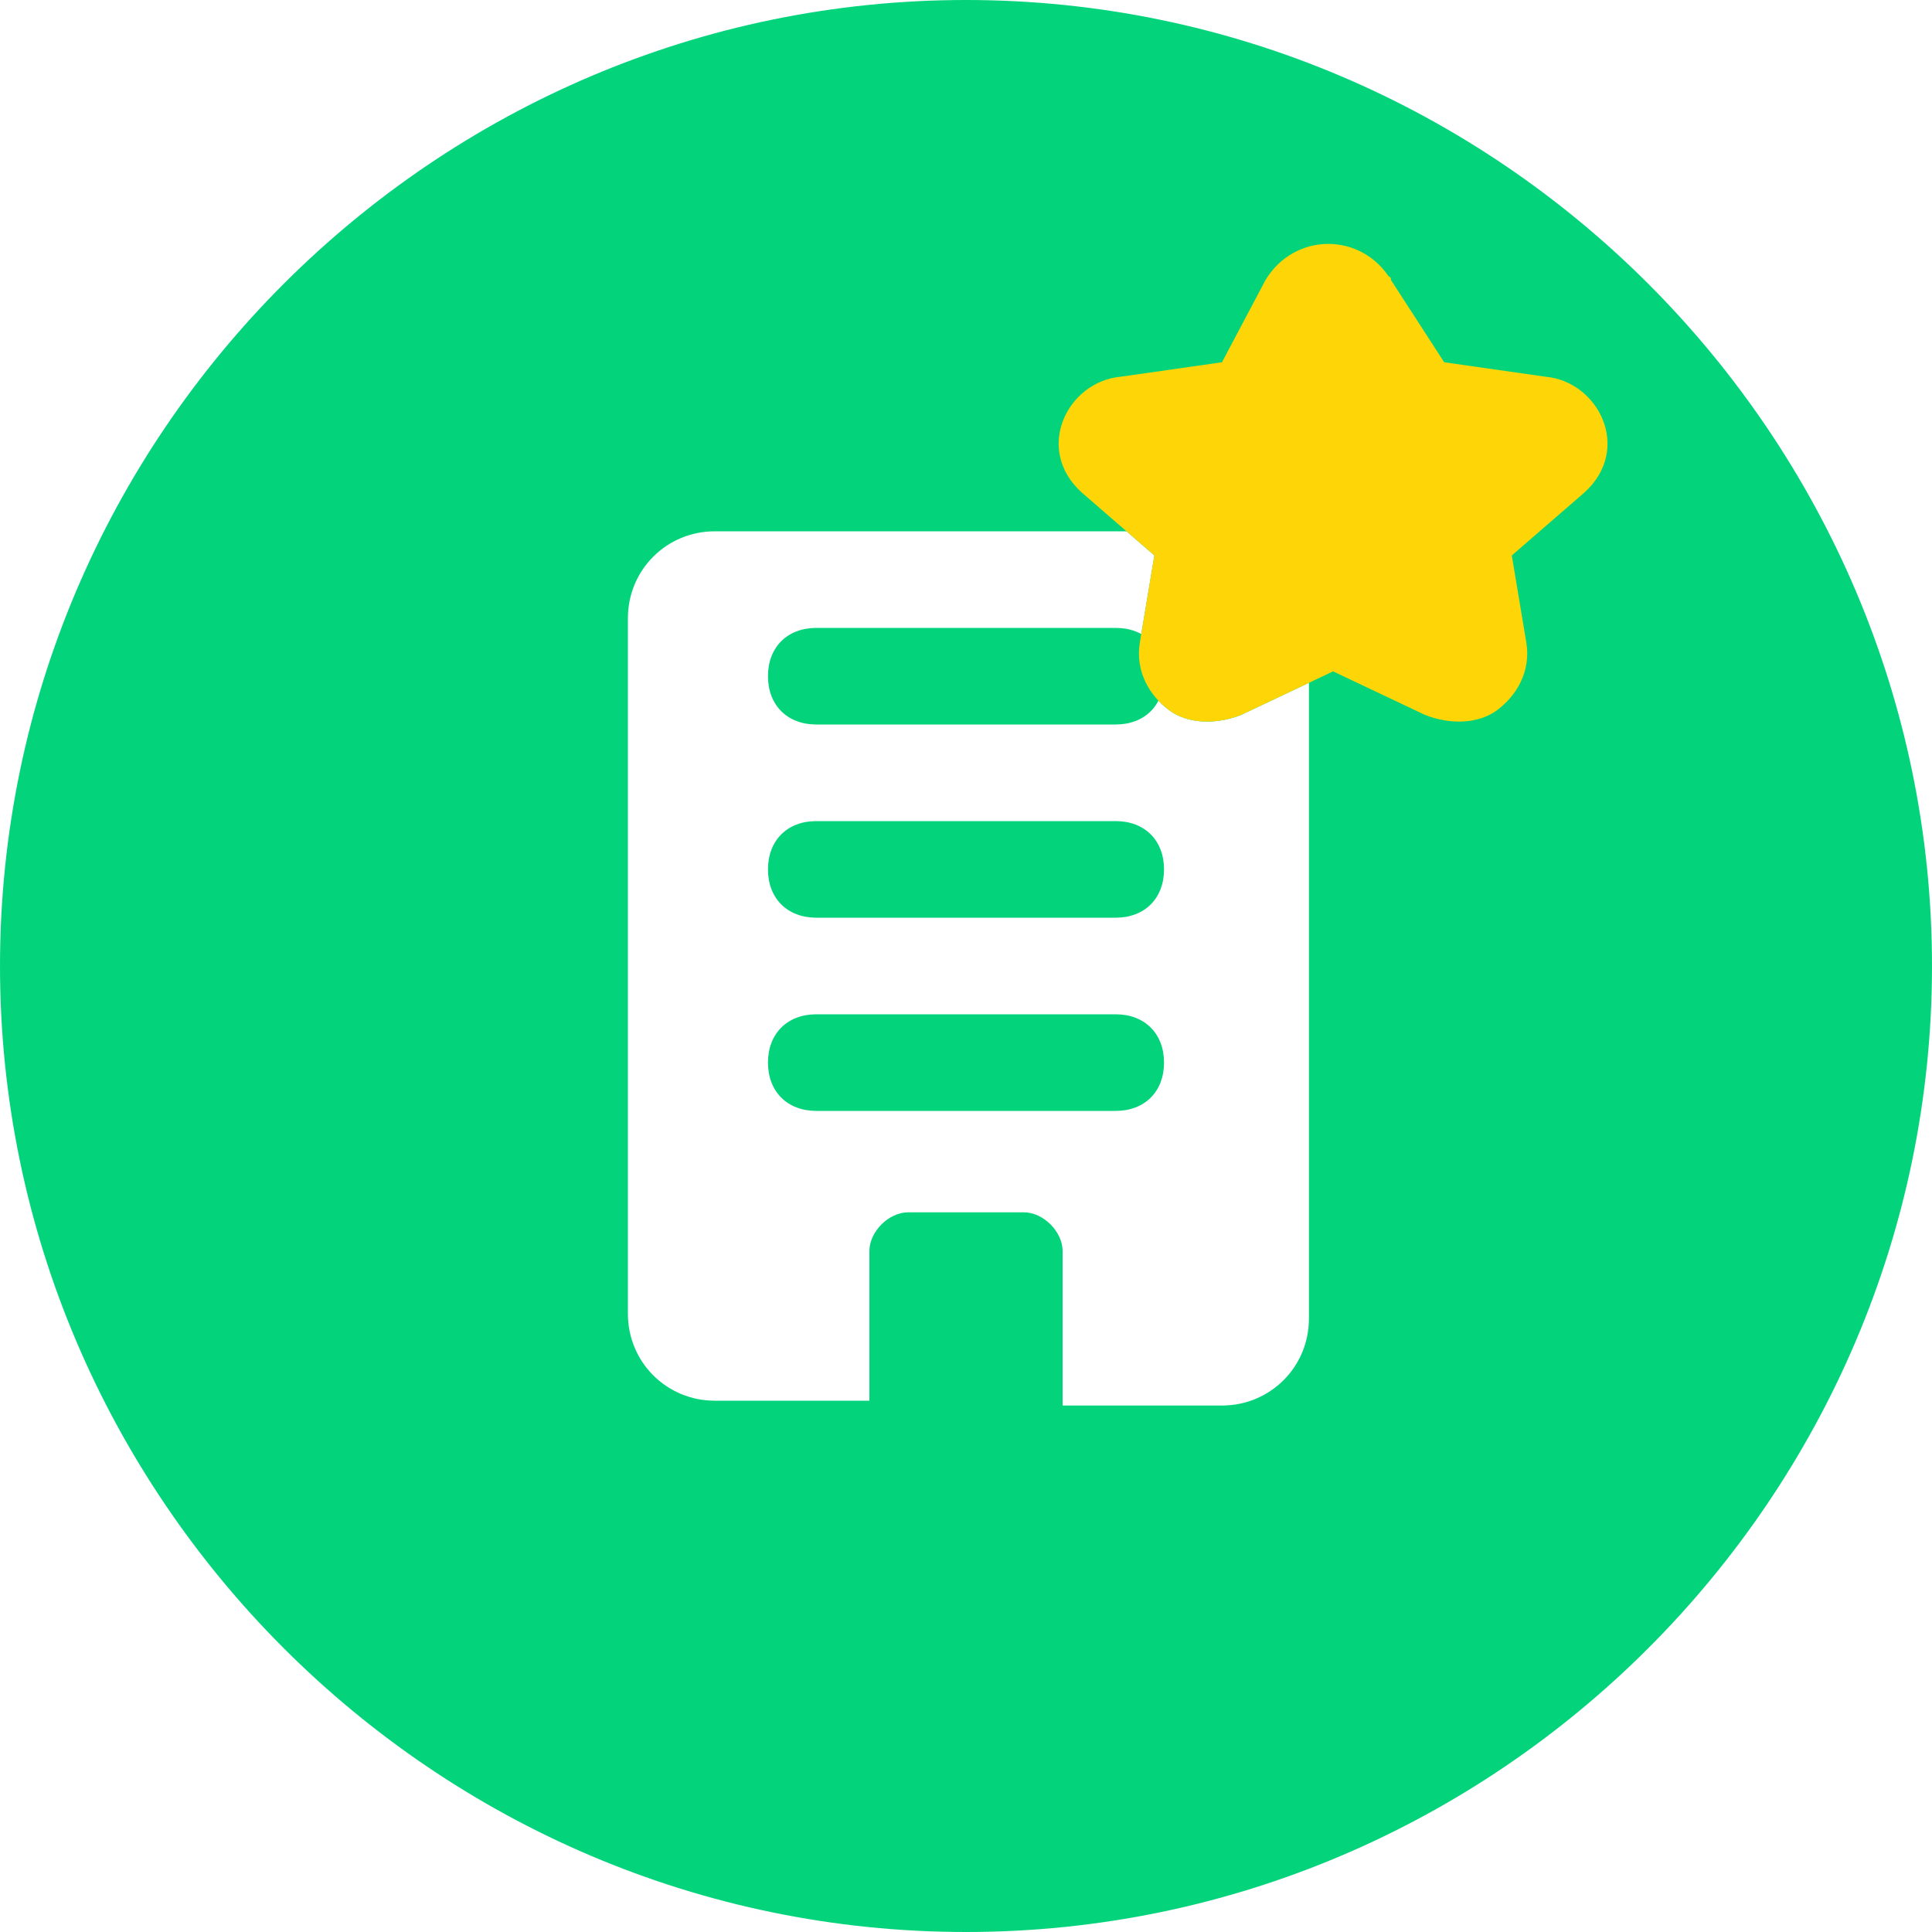 <svg width="40" height="40" viewBox="0 0 40 40" fill="#03D47C" xmlns="http://www.w3.org/2000/svg"><path fill-rule="evenodd" clip-rule="evenodd" d="M40 20C40 9 31 0 20 0C9 0 0 9 0 20C0 31 9 40 20 40C31 40 40 31 40 20ZM14.8 11C13.8 11 13 11.8 13 12.8V27.2C13 28.2 13.8 29 14.8 29H18V25.9C18 25.5 18.4 25.1 18.8 25.1H21.2C21.6 25.1 22 25.5 22 25.9V29.1H25.3C26.3 29.1 27.1 28.3 27.1 27.3V12.8C27.1 11.8 26.3 11 25.3 11H14.8ZM15.9 14C15.9 13.4 16.3 13 16.9 13H23.1C23.7 13 24.1 13.4 24.1 14C24.1 14.6 23.7 15 23.1 15H16.9C16.3 15 15.9 14.6 15.9 14ZM16.9 17C16.3 17 15.9 17.4 15.9 18C15.9 18.6 16.3 19 16.9 19H23.1C23.7 19 24.1 18.6 24.1 18C24.1 17.4 23.7 17 23.1 17H16.9ZM15.9 22C15.9 21.4 16.3 21 16.9 21H23.1C23.7 21 24.1 21.4 24.1 22C24.1 22.6 23.7 23 23.1 23H16.9C16.3 23 15.9 22.6 15.9 22Z" /><path d="M28.8 5.8C28.7 5.7 28.8 5.7 28.8 5.8ZM28.8 5.8C28.2 4.8 26.8 4.8 26.2 5.8L25.3 7.5L23.2 7.8C22.1 7.9 21.4 9.3 22.4 10.2L23.9 11.5L23.6 13.3C23.5 13.9 23.8 14.4 24.2 14.7C24.6 15 25.2 15 25.7 14.8L27.6 13.9L29.5 14.8C30 15 30.6 15 31 14.7C31.4 14.4 31.7 13.9 31.6 13.3L31.3 11.5L32.8 10.2C33.8 9.3 33.1 7.9 32 7.8L29.9 7.5L28.8 5.8Z"  stroke-linecap="round" stroke-linejoin="round"/><path d="M28.8 5.8C28.8 5.7 28.7 5.7 28.8 5.8C28.2 4.8 26.8 4.8 26.2 5.8L25.3 7.5L23.2 7.8C22.1 7.9 21.4 9.3 22.4 10.2L23.9 11.5L23.6 13.3C23.5 13.9 23.8 14.4 24.2 14.7C24.6 15 25.2 15 25.7 14.8L27.6 13.9L29.5 14.8C30 15 30.6 15 31 14.7C31.4 14.4 31.7 13.9 31.6 13.3L31.3 11.5L32.8 10.2C33.8 9.3 33.1 7.9 32 7.8L29.9 7.5L28.8 5.8Z" fill="#FED607"/></svg>
